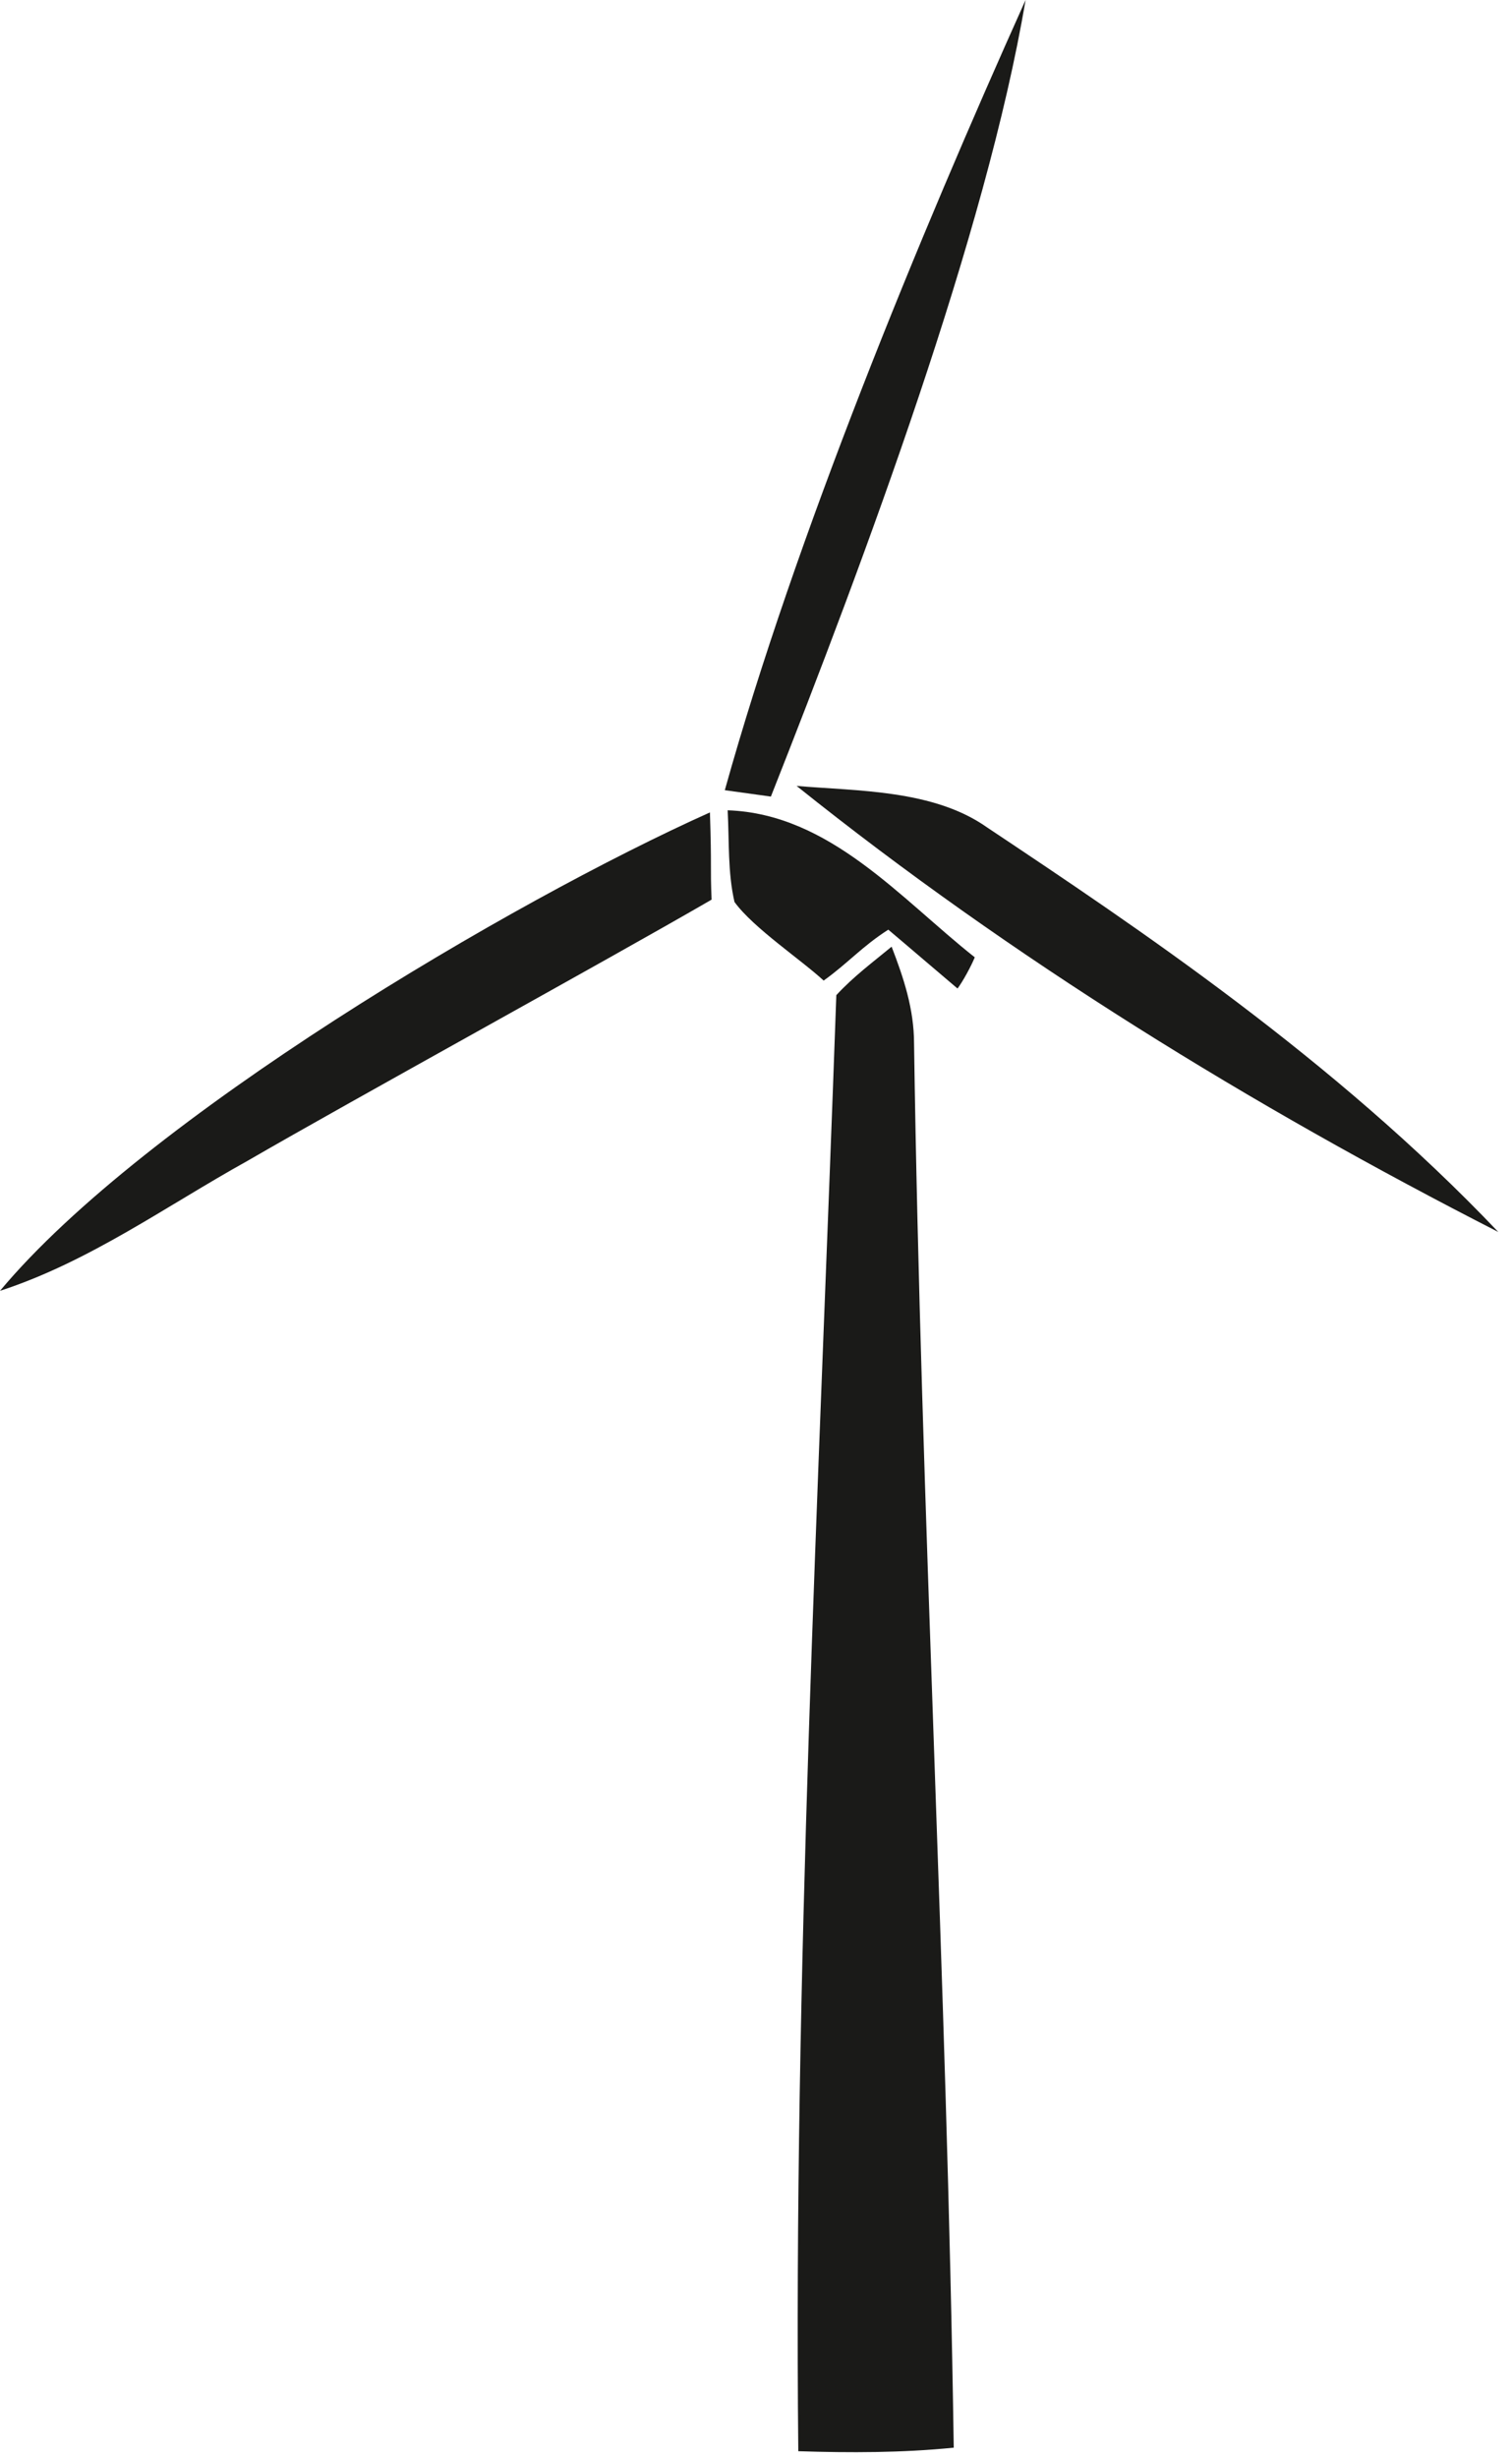 <svg width="64" height="104" viewBox="0 0 64 104" fill="none" xmlns="http://www.w3.org/2000/svg">
<g clip-path="url(#clip0_538_2497)">
<path fill-rule="evenodd" clip-rule="evenodd" d="M33.79 103.7C35.98 103.77 38.18 103.77 40.37 103.55C40.08 83.73 38.98 63.9 38.69 44.15C38.69 42.69 38.25 41.37 37.74 40.05C36.94 40.71 36.13 41.31 35.4 42.1C34.64 63.48 33.59 83.59 33.79 103.69" fill="#1A1A18"/>
<path fill-rule="evenodd" clip-rule="evenodd" d="M34.87 41.48C35.9 40.74 36.49 40.04 37.6 39.33C38.55 40.13 39.57 41.01 40.53 41.82C40.75 41.53 41.11 40.87 41.26 40.5C38.11 38.01 35.12 34.43 30.8 34.28C30.87 35.6 30.8 36.91 31.09 38.16C31.89 39.26 33.92 40.61 34.87 41.49" fill="#1A1A18"/>
<path fill-rule="evenodd" clip-rule="evenodd" d="M30.12 38.06C30.06 36.58 30.13 36.82 30.05 34.37C21.68 38.12 6.1 47.3 0 54.61C3.8 53.37 7.02 51.03 10.46 49.12C15 46.49 25.58 40.69 30.12 38.06Z" fill="#1A1A18"/>
<path fill-rule="evenodd" clip-rule="evenodd" d="M33.72 33.25C42.86 40.57 52.96 46.78 63.42 52.12C56.46 44.8 48.12 39.23 41.79 35.01C39.52 33.4 36.29 33.47 33.73 33.25" fill="#1A1A18"/>
<path fill-rule="evenodd" clip-rule="evenodd" d="M32.63 33.7C36.61 23.63 41.75 9.86 43.41 0C38.9 10.03 33.68 22.68 30.68 33.43L32.63 33.7Z" fill="#1A1A18"/>
</g>
<defs>
<clipPath id="clip0_538_2497">
<rect width="63.42" height="103.74" fill="white"/>
</clipPath>
</defs>
</svg>
